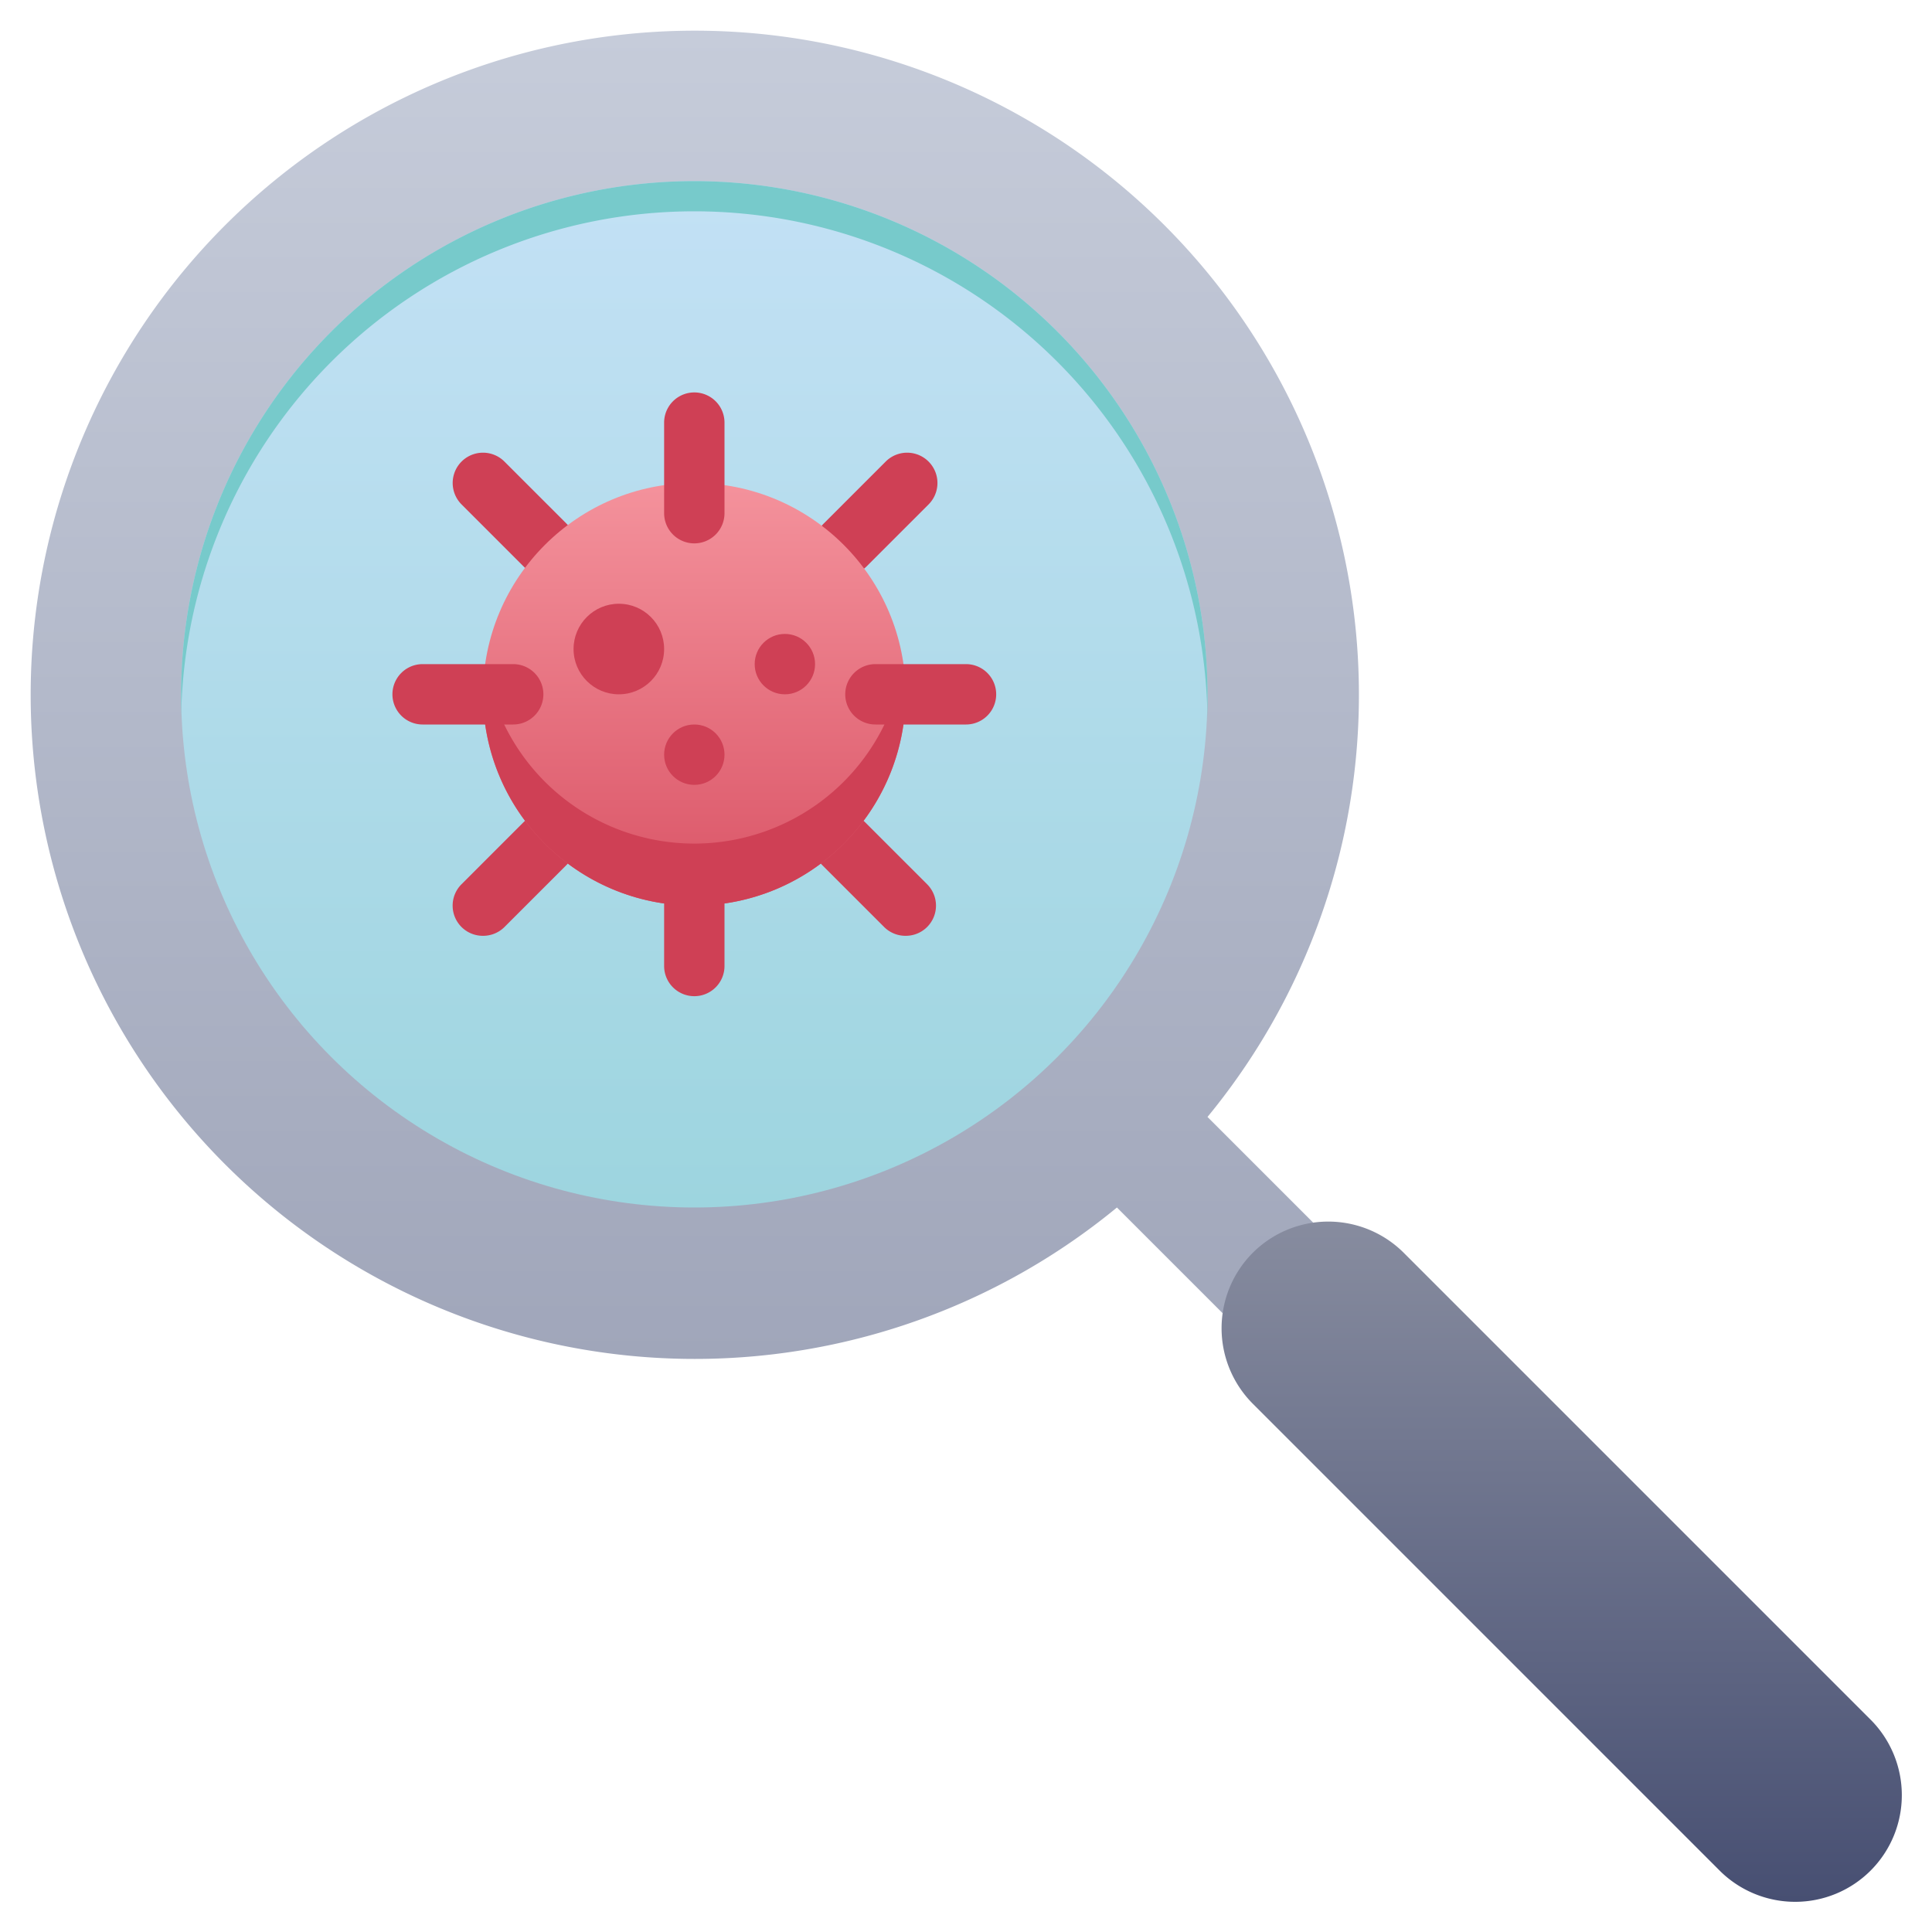 <svg xmlns="http://www.w3.org/2000/svg" xmlns:xlink="http://www.w3.org/1999/xlink" viewBox="0 0 64 64"><defs><style>.cls-1{fill:url(#linear-gradient);}.cls-2{fill:url(#linear-gradient-2);}.cls-3{fill:#77cacb;}.cls-4{fill:url(#linear-gradient-3);}.cls-5{fill:#cf4055;}.cls-6{fill:url(#linear-gradient-4);}</style><linearGradient id="linear-gradient" x1="23" y1="45" x2="23" y2="1" gradientUnits="userSpaceOnUse"><stop offset="0" stop-color="#a0a6ba"/><stop offset="1" stop-color="#c6ccda"/></linearGradient><linearGradient id="linear-gradient-2" x1="23" y1="40" x2="23" y2="6" gradientUnits="userSpaceOnUse"><stop offset="0" stop-color="#9dd5df"/><stop offset="1" stop-color="#c3e1f5"/></linearGradient><linearGradient id="linear-gradient-3" x1="51.73" y1="63" x2="51.73" y2="40.46" gradientUnits="userSpaceOnUse"><stop offset="0" stop-color="#474f72"/><stop offset="1" stop-color="#878c9f"/></linearGradient><linearGradient id="linear-gradient-4" x1="23" y1="30" x2="23" y2="16" gradientUnits="userSpaceOnUse"><stop offset="0" stop-color="#da5466"/><stop offset="1" stop-color="#f4929c"/></linearGradient></defs><title>Searching</title><g id="Searching"><path class="cls-1" d="M43.5,40.5,40,37a22,22,0,1,0-3,3L40.5,43.5"/><circle class="cls-2" cx="23" cy="23" r="17"/><path class="cls-3" d="M6,23a17,17,0,0,1,34,0c0,.33,0,.67,0,1A17,17,0,0,0,6,24C6,23.67,6,23.33,6,23Z"/><path class="cls-4" d="M63,59.46h0A3.53,3.53,0,0,1,59.46,63h0A3.54,3.54,0,0,1,57,62L41.5,46.5a3.54,3.54,0,0,1,0-5h0a3.54,3.54,0,0,1,5,0L62,57A3.54,3.54,0,0,1,63,59.46Z"/><path class="cls-5" d="M28,19.05a1,1,0,0,1-.71-.29,1,1,0,0,1,0-1.42l2.05-2.05a1,1,0,0,1,1.42,1.42l-2.05,2.05A1,1,0,0,1,28,19.05Z"/><path class="cls-5" d="M16,31a1,1,0,0,1-.71-.29,1,1,0,0,1,0-1.42l2.05-2.05a1,1,0,0,1,1.42,1.42l-2.05,2.05A1,1,0,0,1,16,31Z"/><path class="cls-5" d="M30,31a1,1,0,0,1-.71-.29l-2.05-2.05a1,1,0,0,1,1.42-1.42l2.05,2.05a1,1,0,0,1,0,1.42A1,1,0,0,1,30,31Z"/><path class="cls-5" d="M18.05,19.05a1,1,0,0,1-.71-.29l-2.05-2.05a1,1,0,0,1,1.42-1.42l2.05,2.05a1,1,0,0,1,0,1.42A1,1,0,0,1,18.05,19.05Z"/><circle class="cls-6" cx="23" cy="23" r="7"/><path class="cls-5" d="M30,23a7,7,0,0,1-14,0,5.47,5.47,0,0,1,.08-1,7,7,0,0,0,13.84,0A5.47,5.47,0,0,1,30,23Z"/><path class="cls-5" d="M23,18a1,1,0,0,1-1-1V14a1,1,0,0,1,2,0v3A1,1,0,0,1,23,18Z"/><path class="cls-5" d="M23,33a1,1,0,0,1-1-1V29a1,1,0,0,1,2,0v3A1,1,0,0,1,23,33Z"/><path class="cls-5" d="M32,24H29a1,1,0,0,1,0-2h3a1,1,0,0,1,0,2Z"/><path class="cls-5" d="M17,24H14a1,1,0,0,1,0-2h3a1,1,0,0,1,0,2Z"/><circle class="cls-5" cx="20.5" cy="21.5" r="1.5"/><circle class="cls-5" cx="26" cy="22" r="1"/><circle class="cls-5" cx="23" cy="25" r="1"/></g></svg>